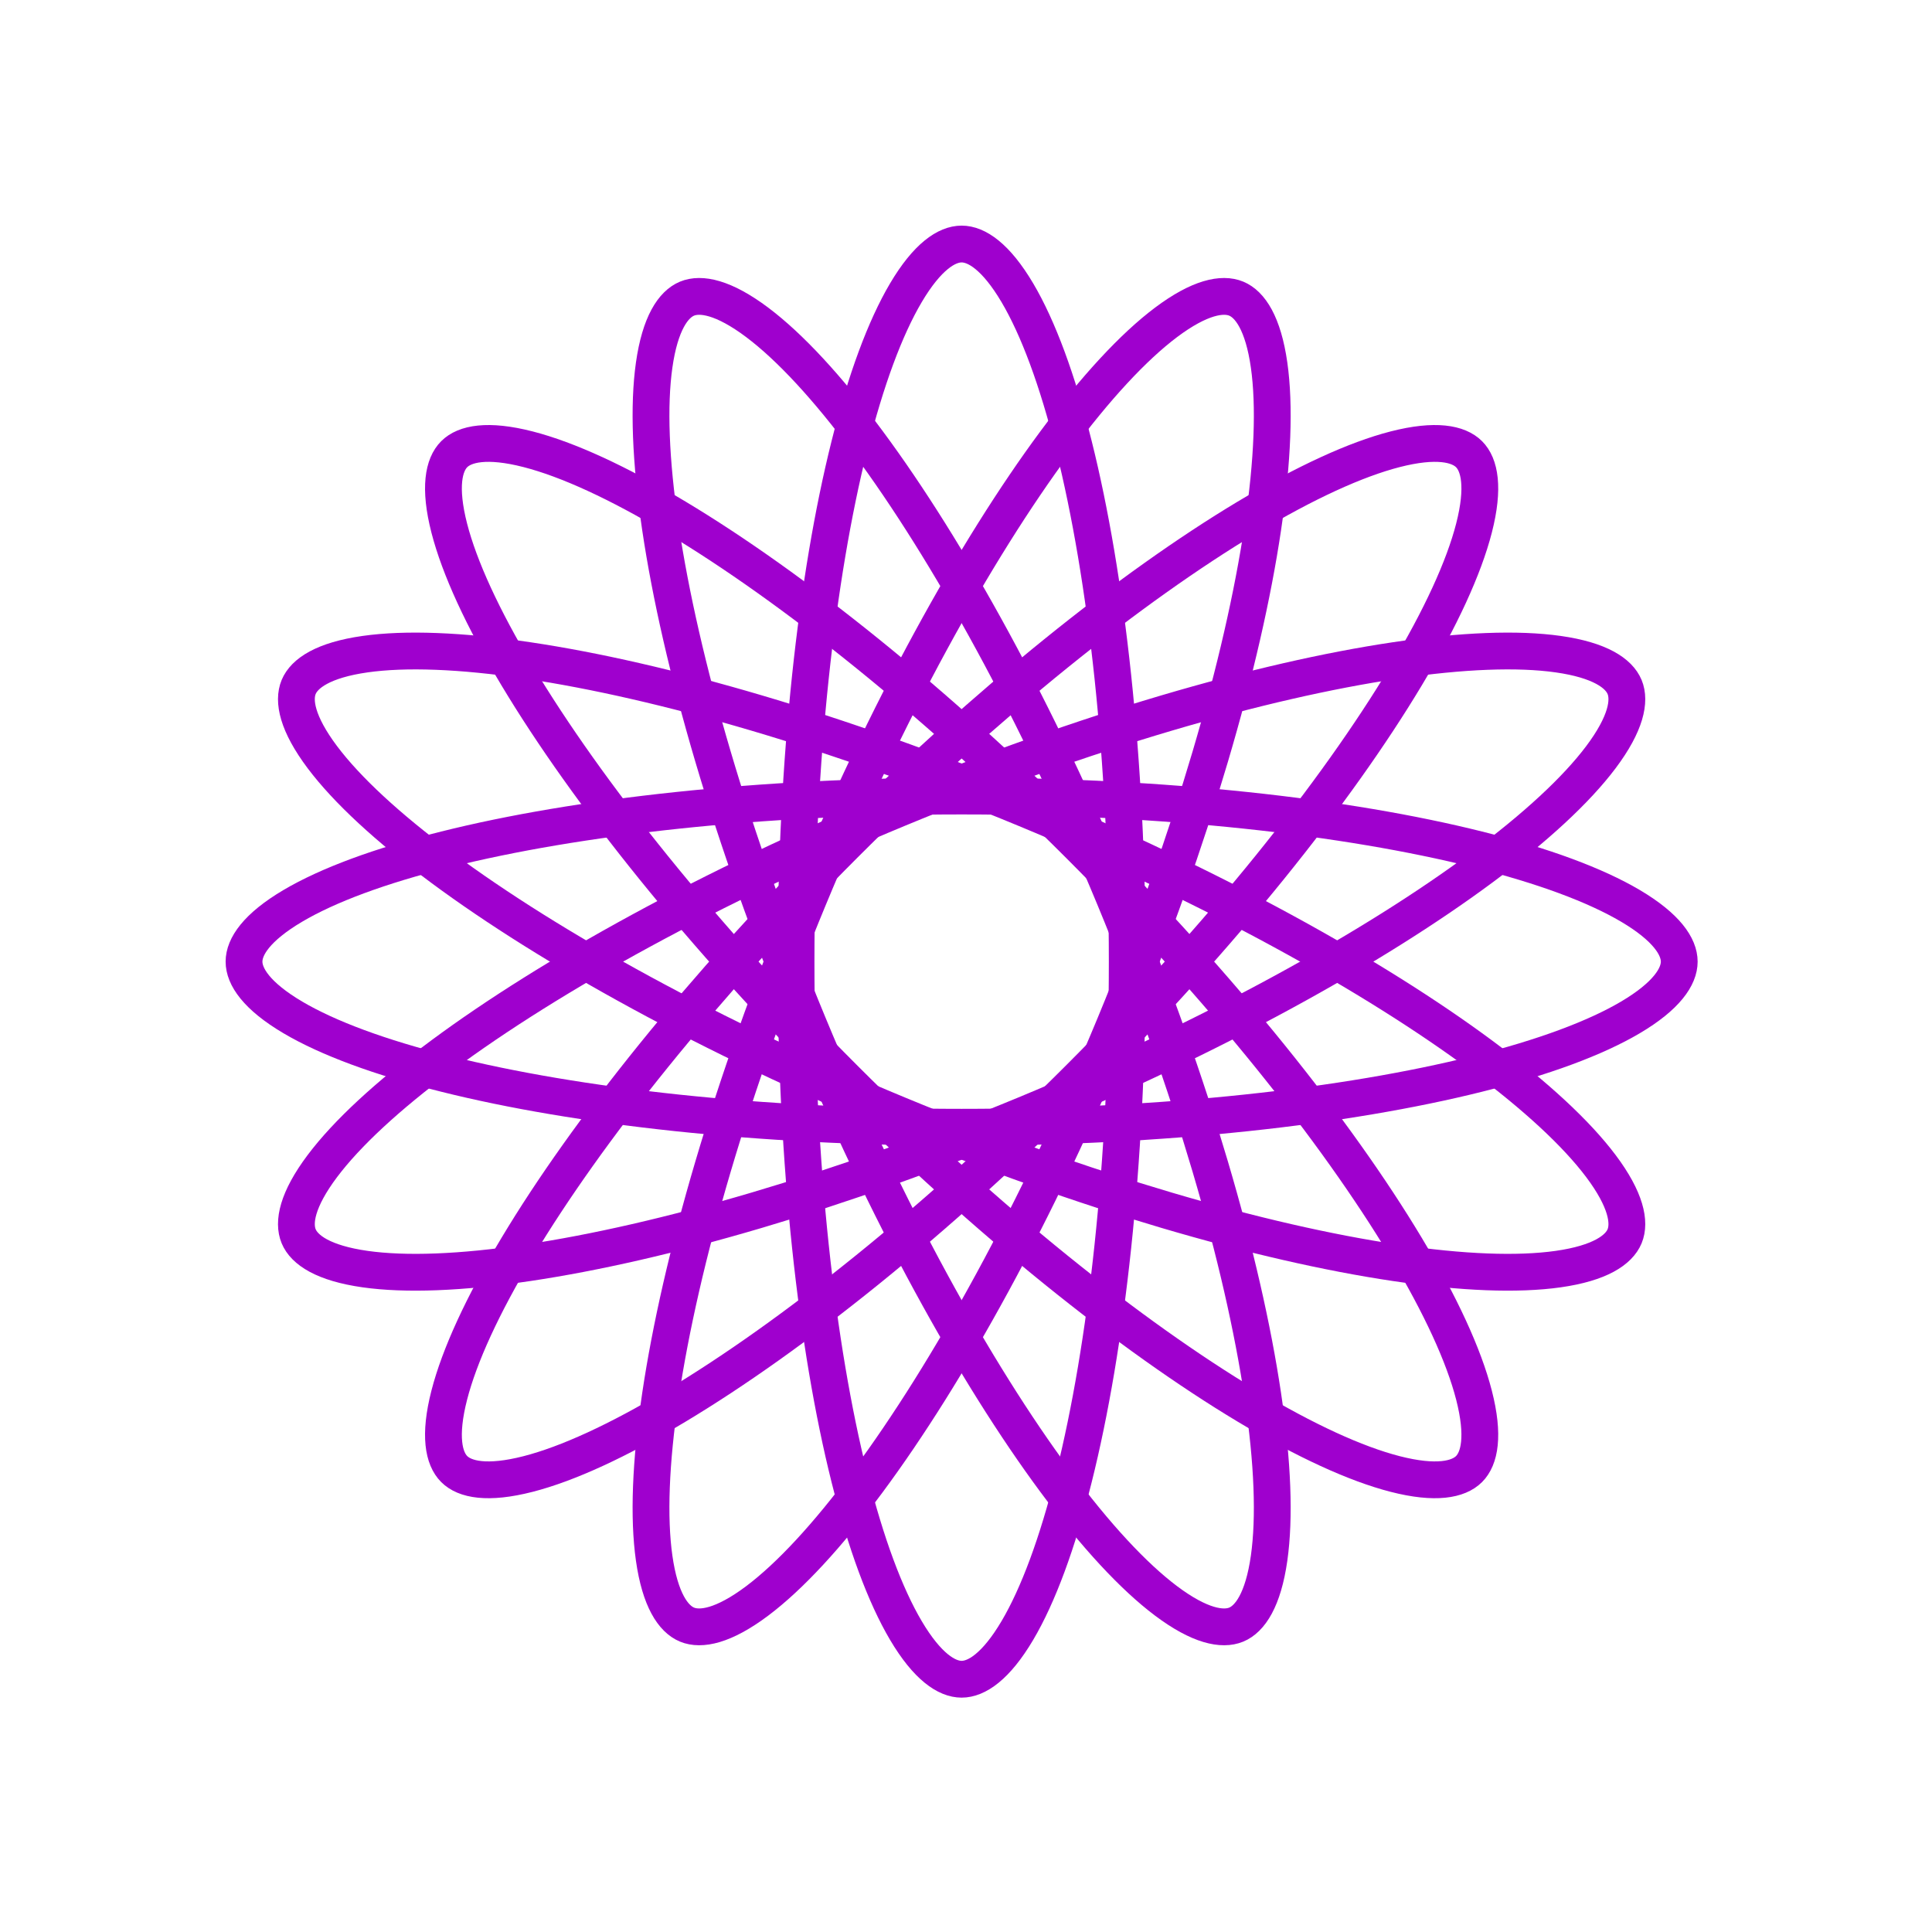 <svg width="105" height="105" viewBox="0 0 105 105" fill="none" xmlns="http://www.w3.org/2000/svg">
<path d="M61.263 52.263C61.263 63.251 60.148 73.166 58.363 80.304C57.469 83.881 56.42 86.705 55.294 88.61C54.128 90.583 53.071 91.263 52.263 91.263C51.454 91.263 50.397 90.583 49.231 88.61C48.105 86.705 47.056 83.881 46.162 80.304C44.377 73.166 43.263 63.251 43.263 52.263C43.263 41.274 44.377 31.359 46.162 24.221C47.056 20.644 48.105 17.82 49.231 15.915C50.397 13.942 51.454 13.262 52.263 13.262C53.071 13.262 54.128 13.942 55.294 15.915C56.42 17.82 57.469 20.644 58.363 24.221C60.148 31.359 61.263 41.274 61.263 52.263Z" stroke="#9F00CE" stroke-width="2"/>
<path d="M52.263 43.263C63.251 43.263 73.166 44.377 80.304 46.162C83.881 47.056 86.705 48.105 88.61 49.231C90.583 50.397 91.263 51.454 91.263 52.263C91.263 53.071 90.583 54.128 88.61 55.294C86.705 56.42 83.881 57.469 80.304 58.363C73.166 60.148 63.251 61.263 52.263 61.263C41.274 61.263 31.359 60.148 24.221 58.363C20.644 57.469 17.82 56.42 15.915 55.294C13.942 54.128 13.262 53.071 13.262 52.263C13.262 51.454 13.942 50.397 15.915 49.231C17.82 48.105 20.644 47.056 24.221 46.162C31.359 44.377 41.274 43.263 52.263 43.263Z" stroke="#9F00CE" stroke-width="2"/>
<path d="M58.627 45.898C66.397 53.669 72.619 61.467 76.405 67.777C78.302 70.939 79.557 73.677 80.108 75.821C80.678 78.04 80.412 79.268 79.84 79.84C79.268 80.412 78.04 80.678 75.821 80.108C73.677 79.557 70.939 78.302 67.777 76.405C61.467 72.619 53.669 66.397 45.898 58.627C38.129 50.856 31.906 43.058 28.12 36.748C26.223 33.586 24.968 30.848 24.417 28.704C23.847 26.485 24.113 25.257 24.685 24.685C25.257 24.113 26.485 23.847 28.704 24.417C30.848 24.968 33.586 26.223 36.748 28.12C43.058 31.906 50.856 38.129 58.627 45.898Z" stroke="#9F00CE" stroke-width="2"/>
<path d="M58.627 58.626C50.856 66.397 43.058 72.619 36.748 76.405C33.586 78.302 30.848 79.557 28.704 80.108C26.485 80.678 25.257 80.412 24.685 79.84C24.113 79.268 23.847 78.04 24.417 75.821C24.968 73.677 26.223 70.939 28.12 67.777C31.906 61.467 38.129 53.669 45.898 45.898C53.669 38.128 61.467 31.906 67.777 28.12C70.939 26.223 73.677 24.968 75.821 24.417C78.04 23.847 79.268 24.113 79.84 24.685C80.412 25.257 80.678 26.485 80.108 28.704C79.557 30.848 78.302 33.586 76.405 36.748C72.619 43.058 66.397 50.856 58.627 58.626Z" stroke="#9F00CE" stroke-width="2"/>
<path d="M60.577 48.818C64.783 58.971 67.547 68.557 68.63 75.835C69.173 79.482 69.284 82.492 68.973 84.683C68.651 86.952 67.934 87.984 67.187 88.294C66.44 88.603 65.203 88.38 63.371 87.004C61.602 85.674 59.552 83.467 57.357 80.504C52.977 74.592 48.153 65.859 43.948 55.707C39.742 45.555 36.978 35.968 35.895 28.69C35.352 25.043 35.241 22.033 35.552 19.842C35.874 17.573 36.591 16.541 37.338 16.231C38.085 15.922 39.322 16.145 41.154 17.521C42.923 18.851 44.973 21.058 47.168 24.021C51.548 29.933 56.372 38.666 60.577 48.818Z" stroke="#9F00CE" stroke-width="2"/>
<path d="M48.818 43.948C58.971 39.742 68.557 36.978 75.835 35.895C79.482 35.352 82.492 35.241 84.683 35.552C86.952 35.874 87.984 36.59 88.294 37.338C88.603 38.085 88.38 39.322 87.004 41.154C85.674 42.923 83.467 44.973 80.504 47.168C74.592 51.548 65.859 56.372 55.707 60.577C45.555 64.783 35.968 67.547 28.69 68.63C25.043 69.173 22.033 69.284 19.842 68.973C17.573 68.651 16.541 67.934 16.231 67.187C15.922 66.44 16.145 65.203 17.521 63.371C18.851 61.602 21.058 59.552 24.021 57.357C29.933 52.977 38.666 48.153 48.818 43.948Z" stroke="#9F00CE" stroke-width="2"/>
<path d="M55.707 43.948C65.859 48.153 74.592 52.977 80.504 57.357C83.467 59.552 85.674 61.602 87.004 63.371C88.38 65.203 88.603 66.44 88.294 67.187C87.984 67.934 86.952 68.651 84.683 68.973C82.492 69.284 79.482 69.173 75.835 68.63C68.557 67.547 58.971 64.783 48.818 60.577C38.666 56.372 29.933 51.548 24.021 47.168C21.058 44.973 18.851 42.923 17.521 41.154C16.145 39.322 15.922 38.085 16.231 37.338C16.541 36.591 17.573 35.874 19.842 35.552C22.033 35.241 25.043 35.352 28.69 35.895C35.968 36.978 45.555 39.742 55.707 43.948Z" stroke="#9F00CE" stroke-width="2"/>
<path d="M60.577 55.707C56.372 65.859 51.548 74.592 47.168 80.504C44.973 83.467 42.923 85.674 41.154 87.004C39.322 88.38 38.085 88.603 37.338 88.294C36.591 87.984 35.874 86.952 35.552 84.683C35.241 82.492 35.352 79.482 35.895 75.835C36.978 68.557 39.742 58.971 43.948 48.818C48.153 38.666 52.977 29.933 57.357 24.021C59.552 21.058 61.602 18.851 63.371 17.521C65.203 16.145 66.44 15.922 67.187 16.231C67.934 16.541 68.651 17.573 68.973 19.842C69.284 22.033 69.173 25.043 68.63 28.69C67.547 35.968 64.783 45.555 60.577 55.707Z" stroke="#9F00CE" stroke-width="2"/>
</svg>
